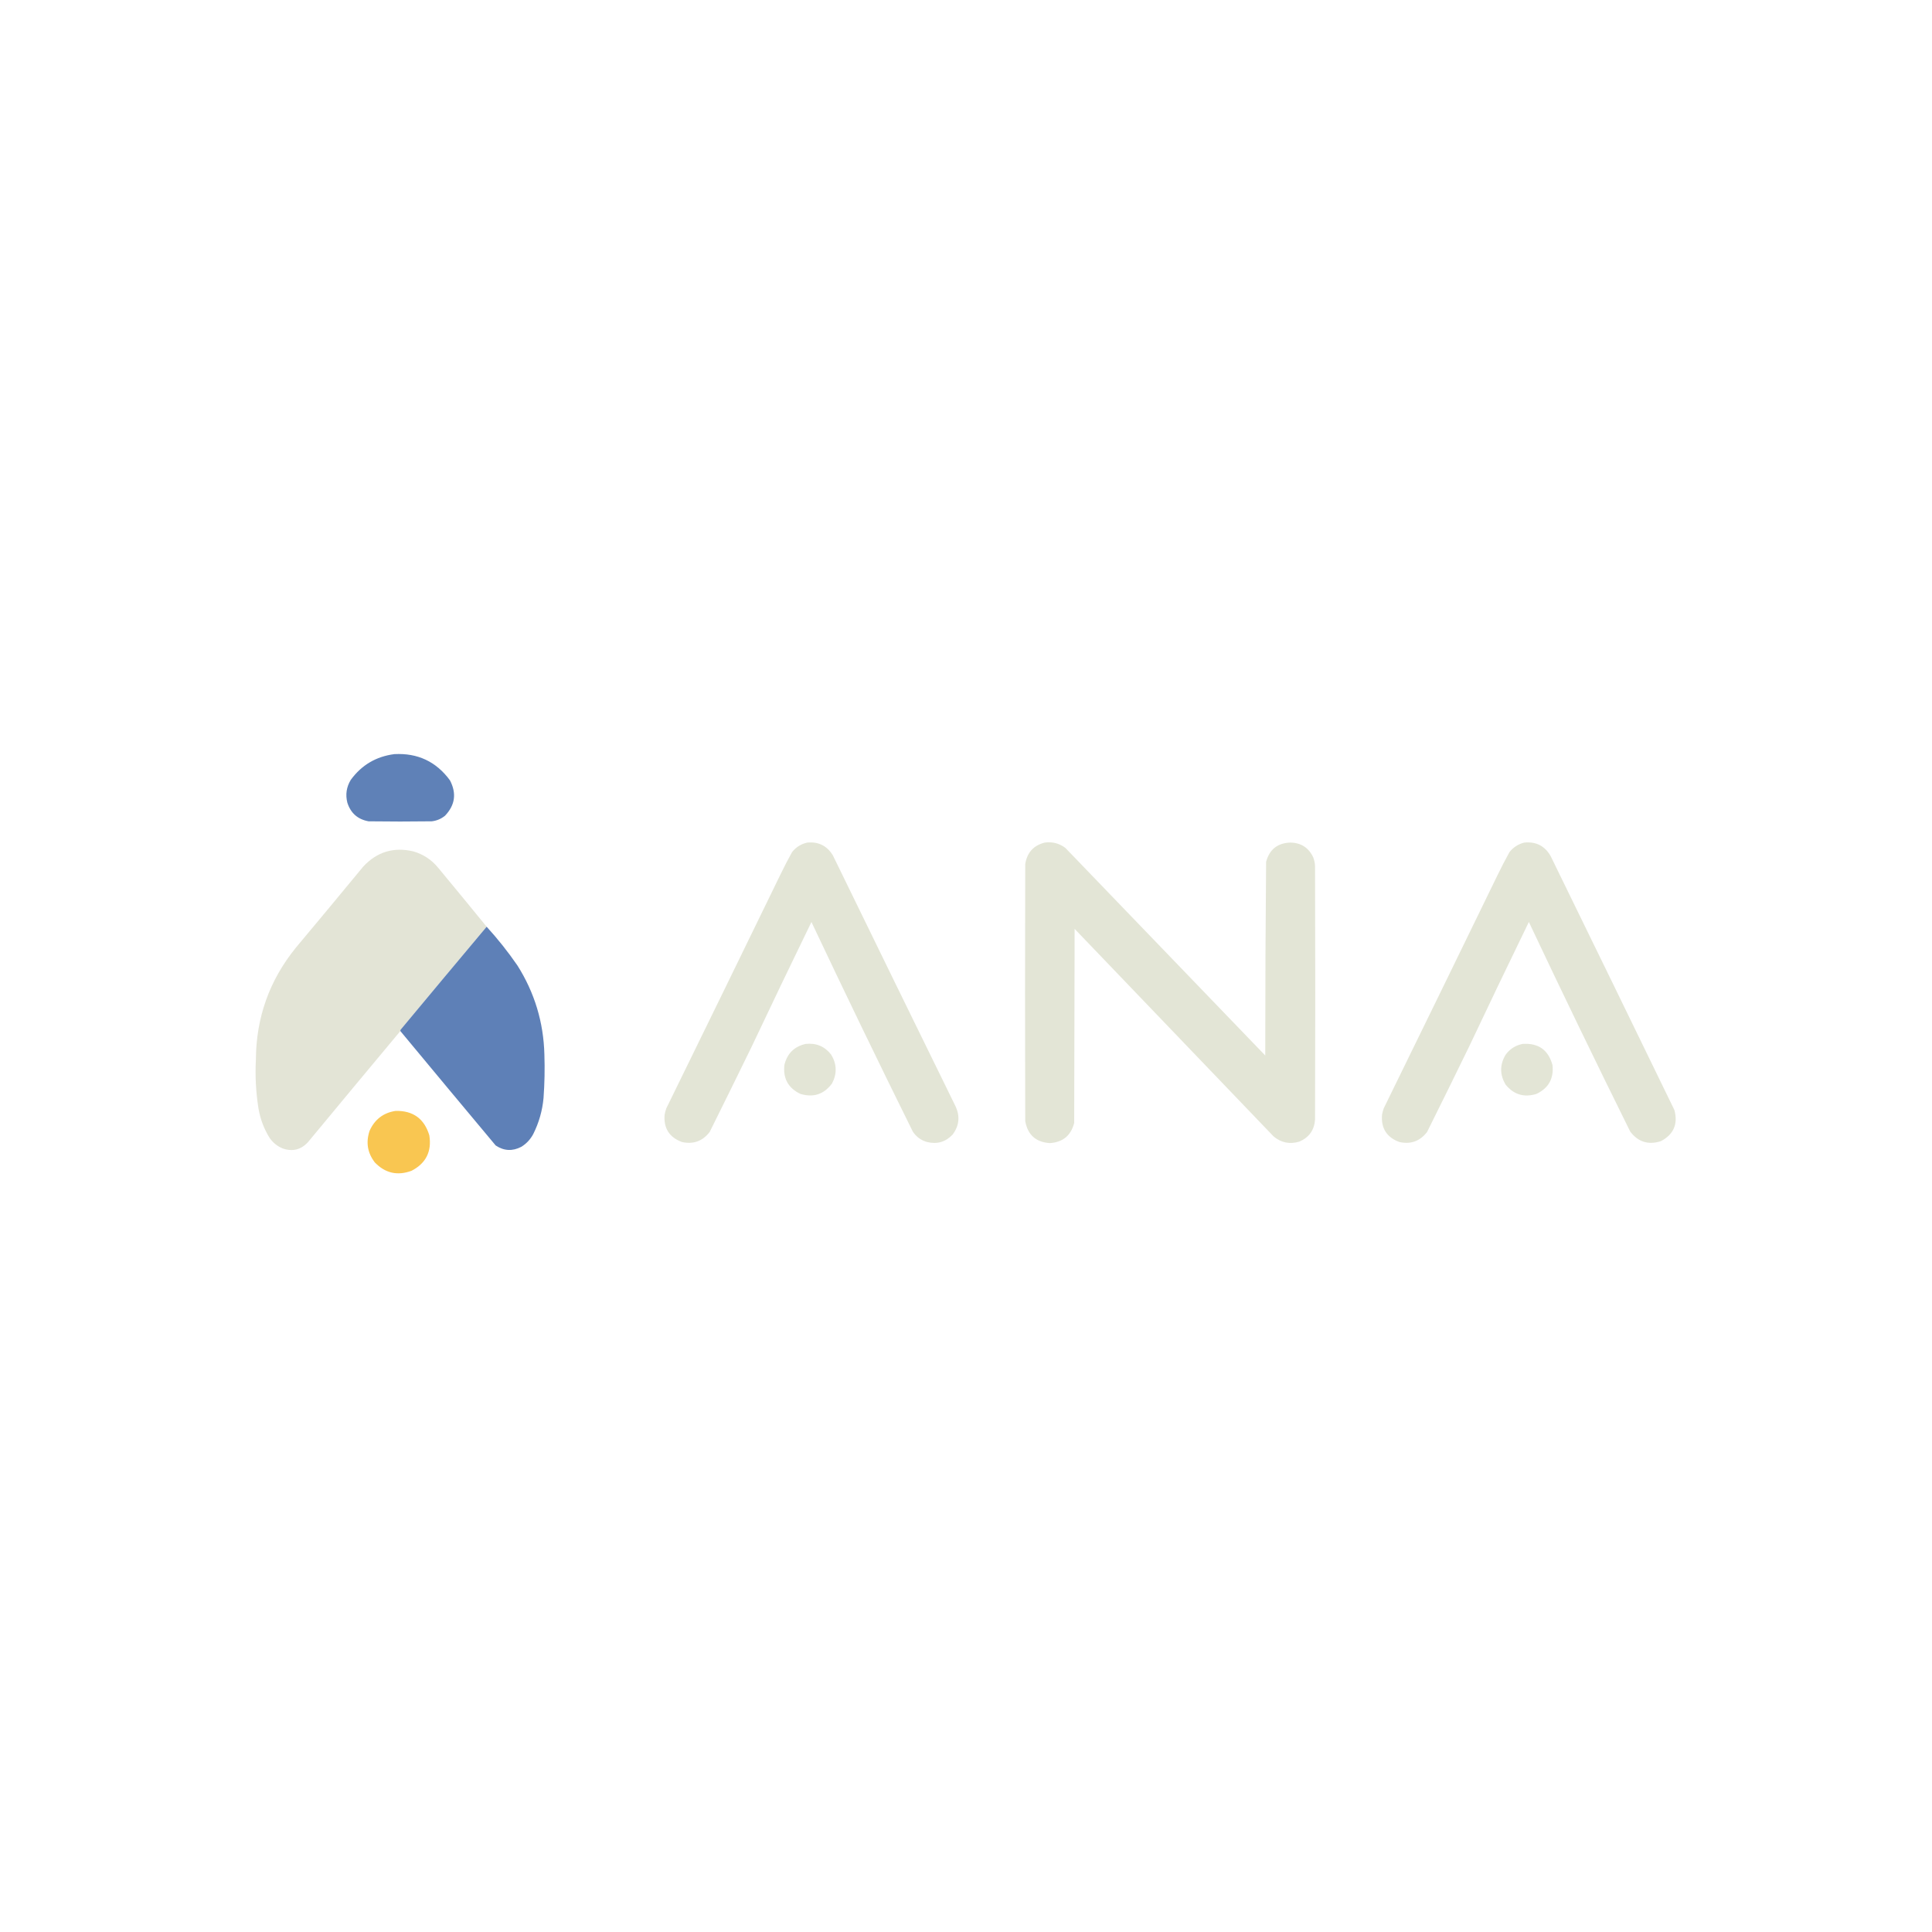 <?xml version="1.0" encoding="UTF-8"?>
<!DOCTYPE svg PUBLIC "-//W3C//DTD SVG 1.1//EN" "http://www.w3.org/Graphics/SVG/1.1/DTD/svg11.dtd">
<svg xmlns="http://www.w3.org/2000/svg" version="1.1" width="4500px" height="4500px" style="shape-rendering:geometricPrecision; text-rendering:geometricPrecision; image-rendering:optimizeQuality; fill-rule:evenodd; clip-rule:evenodd" xmlns:xlink="http://www.w3.org/1999/xlink">
<g><path style="opacity:0.989" fill="#5e80b7" d="M 918.5,1756.5 C 972.855,1753.6 1016.02,1773.93 1048,1817.5C 1063.88,1847.83 1060.05,1875.33 1036.5,1900C 1027.45,1907.36 1017.12,1911.69 1005.5,1913C 956.5,1913.67 907.5,1913.67 858.5,1913C 833.293,1908.46 816.793,1893.96 809,1869.5C 804.305,1850.7 806.972,1833.03 817,1816.5C 842.174,1781.99 876.007,1761.99 918.5,1756.5 Z"/></g>
<g><path style="opacity:0.994" fill="#e3e5d6" d="M 1880.5,1962.5 C 1906.67,1960.17 1926.5,1970.17 1940,1992.5C 2034.73,2186.96 2129.73,2381.29 2225,2575.5C 2236.5,2599.12 2234.5,2621.45 2219,2642.5C 2202.6,2659.85 2182.77,2665.69 2159.5,2660C 2145.19,2656.01 2134.03,2647.85 2126,2635.5C 2045.79,2473.52 1967.13,2310.86 1890,2147.5C 1842.8,2244.56 1796.14,2341.89 1750,2439.5C 1717.94,2505.29 1685.61,2570.96 1653,2636.5C 1636.52,2657.98 1615.02,2665.82 1588.5,2660C 1558.98,2649.14 1545.48,2627.97 1548,2596.5C 1548.86,2591.37 1550.2,2586.37 1552,2581.5C 1640.94,2399.96 1729.61,2218.29 1818,2036.5C 1826.49,2018.85 1835.49,2001.52 1845,1984.5C 1854.33,1972.93 1866.16,1965.59 1880.5,1962.5 Z"/></g>
<g><path style="opacity:0.994" fill="#e3e5d6" d="M 2433.5,1962.5 C 2451.3,1960.15 2467.3,1964.32 2481.5,1975C 2636.67,2136.17 2791.83,2297.33 2947,2458.5C 2947.01,2308.14 2947.68,2157.8 2949,2007.5C 2956.74,1978.59 2975.57,1963.59 3005.5,1962.5C 3030.68,1963 3048.51,1974.67 3059,1997.5C 3061.36,2003.96 3062.69,2010.62 3063,2017.5C 3063.67,2214.17 3063.67,2410.83 3063,2607.5C 3061.31,2632.18 3049.14,2649.34 3026.5,2659C 3004.27,2665.73 2984.27,2661.73 2966.5,2647C 2812,2485.83 2657.5,2324.67 2503,2163.5C 2502.67,2314.17 2502.33,2464.83 2502,2615.5C 2494.55,2644.77 2475.72,2660.44 2445.5,2662.5C 2412.98,2660.48 2393.81,2643.48 2388,2611.5C 2387.33,2411.83 2387.33,2212.17 2388,2012.5C 2392.26,1985.75 2407.42,1969.08 2433.5,1962.5 Z"/></g>
<g><path style="opacity:0.994" fill="#e3e5d6" d="M 3550.5,1962.5 C 3578.06,1959.86 3598.56,1970.53 3612,1994.5C 3708.27,2191.38 3804.27,2388.38 3900,2585.5C 3908.73,2618.19 3898.23,2642.36 3868.5,2658C 3839.25,2667.36 3815.41,2659.86 3797,2635.5C 3716.79,2473.52 3638.13,2310.86 3561,2147.5C 3513.8,2244.56 3467.14,2341.89 3421,2439.5C 3388.94,2505.29 3356.61,2570.96 3324,2636.5C 3307.52,2657.98 3286.02,2665.82 3259.5,2660C 3229.98,2649.14 3216.48,2627.97 3219,2596.5C 3219.86,2591.37 3221.2,2586.37 3223,2581.5C 3311.61,2400.62 3399.94,2219.62 3488,2038.5C 3496.82,2020.19 3506.16,2002.19 3516,1984.5C 3525.06,1973.23 3536.56,1965.9 3550.5,1962.5 Z"/></g>
<g><path style="opacity:0.996" fill="#e3e4d6" d="M 1133.5,2158.5 C 1066.53,2238.31 999.698,2318.31 933,2398.5C 932.517,2399.45 932.351,2400.45 932.5,2401.5C 860.864,2487.31 789.364,2573.31 718,2659.5C 701.679,2677.83 681.845,2683 658.5,2675C 645.996,2669.84 635.829,2661.67 628,2650.5C 614.809,2629.27 606.142,2606.27 602,2581.5C 596.049,2544.06 594.049,2506.39 596,2468.5C 596.517,2370.26 627.517,2283.26 689,2207.5C 741.572,2144.68 793.905,2081.68 846,2018.5C 877.909,1984.15 916.742,1972.31 962.5,1983C 985.587,1989.62 1004.75,2002.12 1020,2020.5C 1058.07,2066.39 1095.9,2112.39 1133.5,2158.5 Z"/></g>
<g><path style="opacity:0.995" fill="#5e80b7" d="M 1133.5,2158.5 C 1159.37,2186.87 1183.21,2216.87 1205,2248.5C 1245.13,2311.89 1266.13,2381.23 1268,2456.5C 1269.13,2490.21 1268.46,2523.88 1266,2557.5C 1263.28,2587.04 1255.28,2615.04 1242,2641.5C 1235.45,2653.77 1226.28,2663.61 1214.5,2671C 1193.81,2681.87 1173.81,2680.87 1154.5,2668C 1080.29,2579.29 1006.29,2490.46 932.5,2401.5C 932.351,2400.45 932.517,2399.45 933,2398.5C 999.698,2318.31 1066.53,2238.31 1133.5,2158.5 Z"/></g>
<g><path style="opacity:0.99" fill="#e3e5d6" d="M 1876.5,2431.5 C 1901.09,2428.85 1920.92,2437.19 1936,2456.5C 1949.2,2478.43 1949.87,2500.76 1938,2523.5C 1919.38,2548.82 1894.88,2556.98 1864.5,2548C 1836.01,2534.53 1823.51,2512.03 1827,2480.5C 1833.46,2453.87 1849.96,2437.54 1876.5,2431.5 Z"/></g>
<g><path style="opacity:0.99" fill="#e3e5d6" d="M 3546.5,2431.5 C 3583.1,2429.03 3606.26,2445.36 3616,2480.5C 3619.49,2512.03 3606.99,2534.53 3578.5,2548C 3549.75,2556.75 3525.91,2549.58 3507,2526.5C 3493,2503.17 3493,2479.83 3507,2456.5C 3516.96,2443.02 3530.13,2434.69 3546.5,2431.5 Z"/></g>
<g><path style="opacity:0.987" fill="#f9c54f" d="M 921.5,2587.5 C 962.177,2586.7 988.344,2605.7 1000,2644.5C 1005.92,2682.15 992.084,2709.65 958.5,2727C 925.716,2739.11 897.216,2732.61 873,2707.5C 855.818,2685.07 851.818,2660.41 861,2633.5C 872.932,2607.14 893.098,2591.81 921.5,2587.5 Z"/></g>
</svg>
